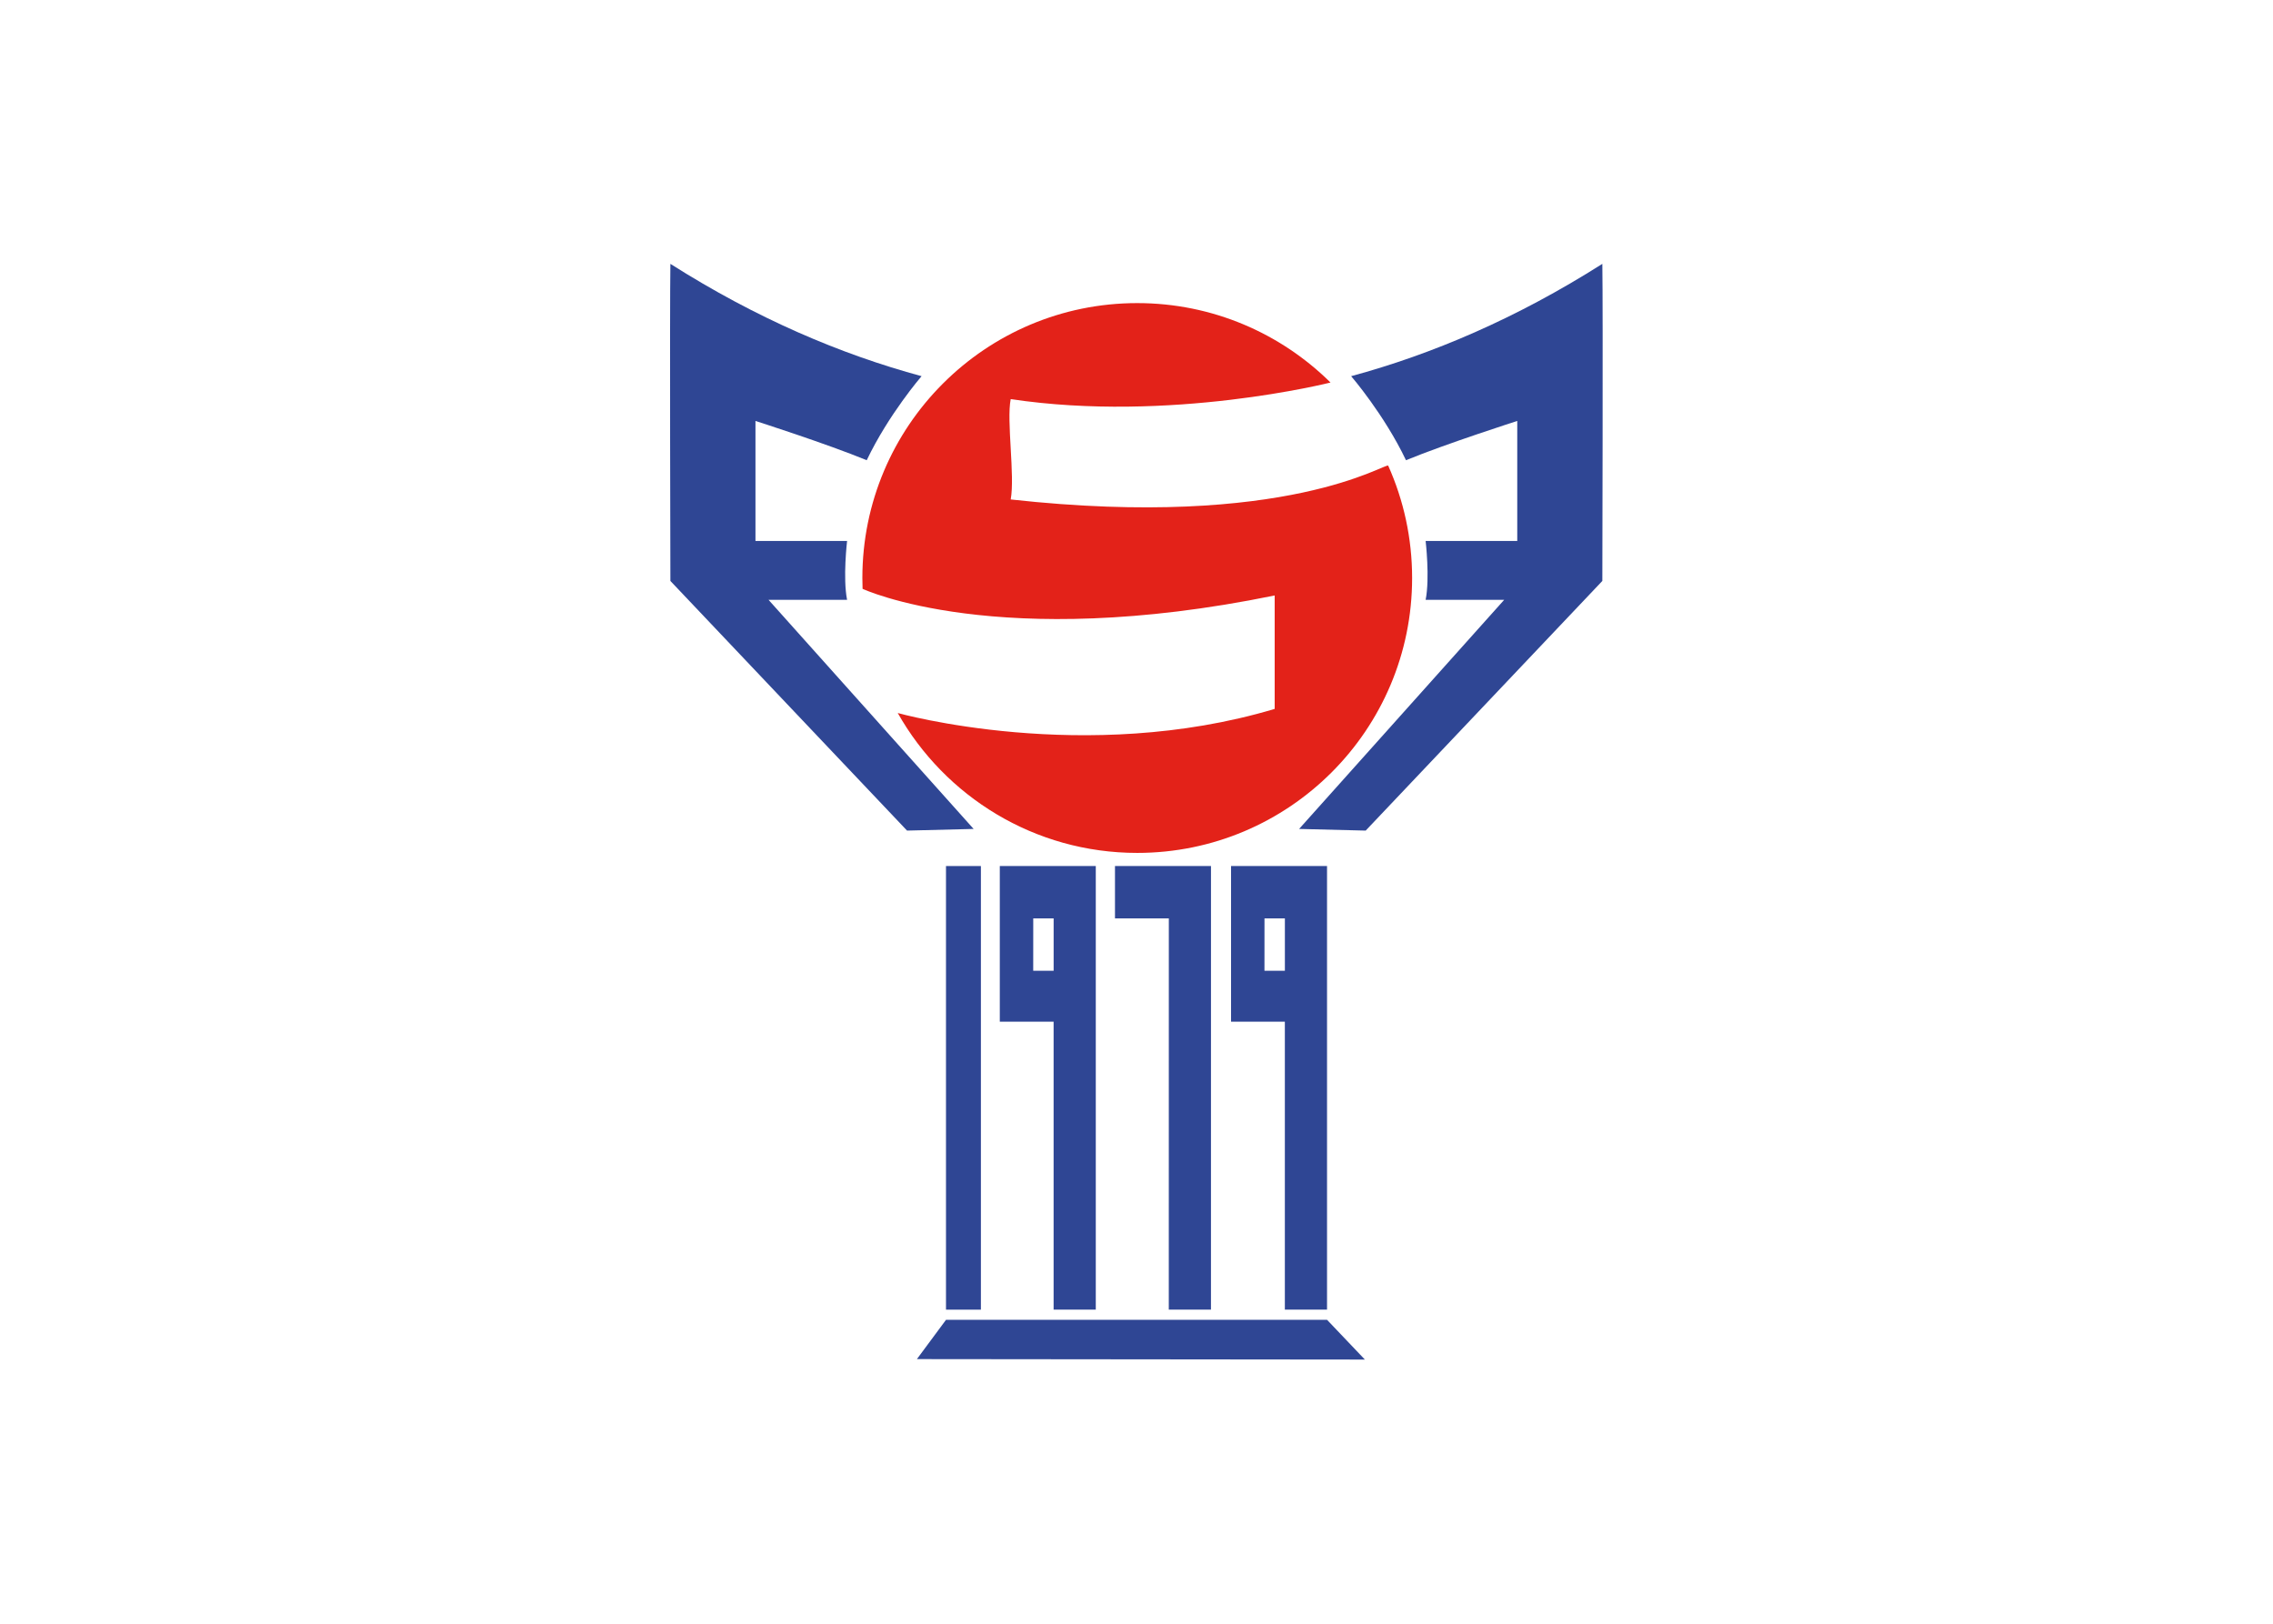 <svg clip-rule="evenodd" fill-rule="evenodd" stroke-linejoin="round" stroke-miterlimit="2" viewBox="0 0 560 400" xmlns="http://www.w3.org/2000/svg"><g transform="matrix(1.365 0 0 1.365 165.084 65)"><path d="m34.746 58.647c-.025-.647-.037-1.299-.037-1.952 0-27.4 22.212-49.613 49.612-49.613 13.6 0 25.923 5.473 34.884 14.335 0 0-28.978 7.322-57.721 2.99-.787 3.938.788 13.782 0 18.113 50.006 5.512 67.82-6.794 68.137-6.089 2.772 6.187 4.313 13.045 4.313 20.264 0 27.4-22.213 49.612-49.613 49.612-18.545 0-34.714-10.175-43.228-25.248 0 0 33.778 9.498 68.034-.739v-20.475c-50.006 10.237-74.381-1.198-74.381-1.198z" fill="#e32219" fill-rule="nonzero"/><g fill="#2f4694"><path d="m49.803 108.676h6.3v80.062h-6.3z"/><path d="m118.584 190.575 6.824 7.169-80.856-.082 5.251-7.087z" fill-rule="nonzero"/><path d="m45.396 20.27c-14.565-3.942-29.795-10.406-45.337-20.27-.132 7.875 0 57.225 0 57.225l42.715 45.055 12.016-.299-37.013-41.344h14.175c-.787-3.938 0-10.631 0-10.631h-16.537v-21.656s12.827 4.101 20.082 7.088c3.937-8.269 9.899-15.168 9.899-15.168z" fill-rule="nonzero"/><path d="m122.932 20.27c14.564-3.942 29.794-10.406 45.336-20.27.131 7.875 0 57.225 0 57.225l-42.714 45.055-12.017-.299 37.013-41.344h-14.176c.788-3.938 0-10.631 0-10.631h16.538v-21.656s-12.826 4.101-20.082 7.088c-3.937-8.269-9.898-15.168-9.898-15.168z" fill-rule="nonzero"/><path d="m80.304 118.125v-9.45l17.328.002-.003 80.06h-7.613l.007-70.612z" fill-rule="nonzero"/><path d="m59.515 136.762h9.712v51.975h7.613v-80.06l-17.325-.001zm6.038-18.637h3.679v9.45h-3.685z" fill-rule="nonzero"/><path d="m101.252 108.675v28.087h9.712v51.975h7.613v-80.06zm9.718 18.9h-3.686l.006-9.45h3.68z" fill-rule="nonzero"/></g></g></svg>